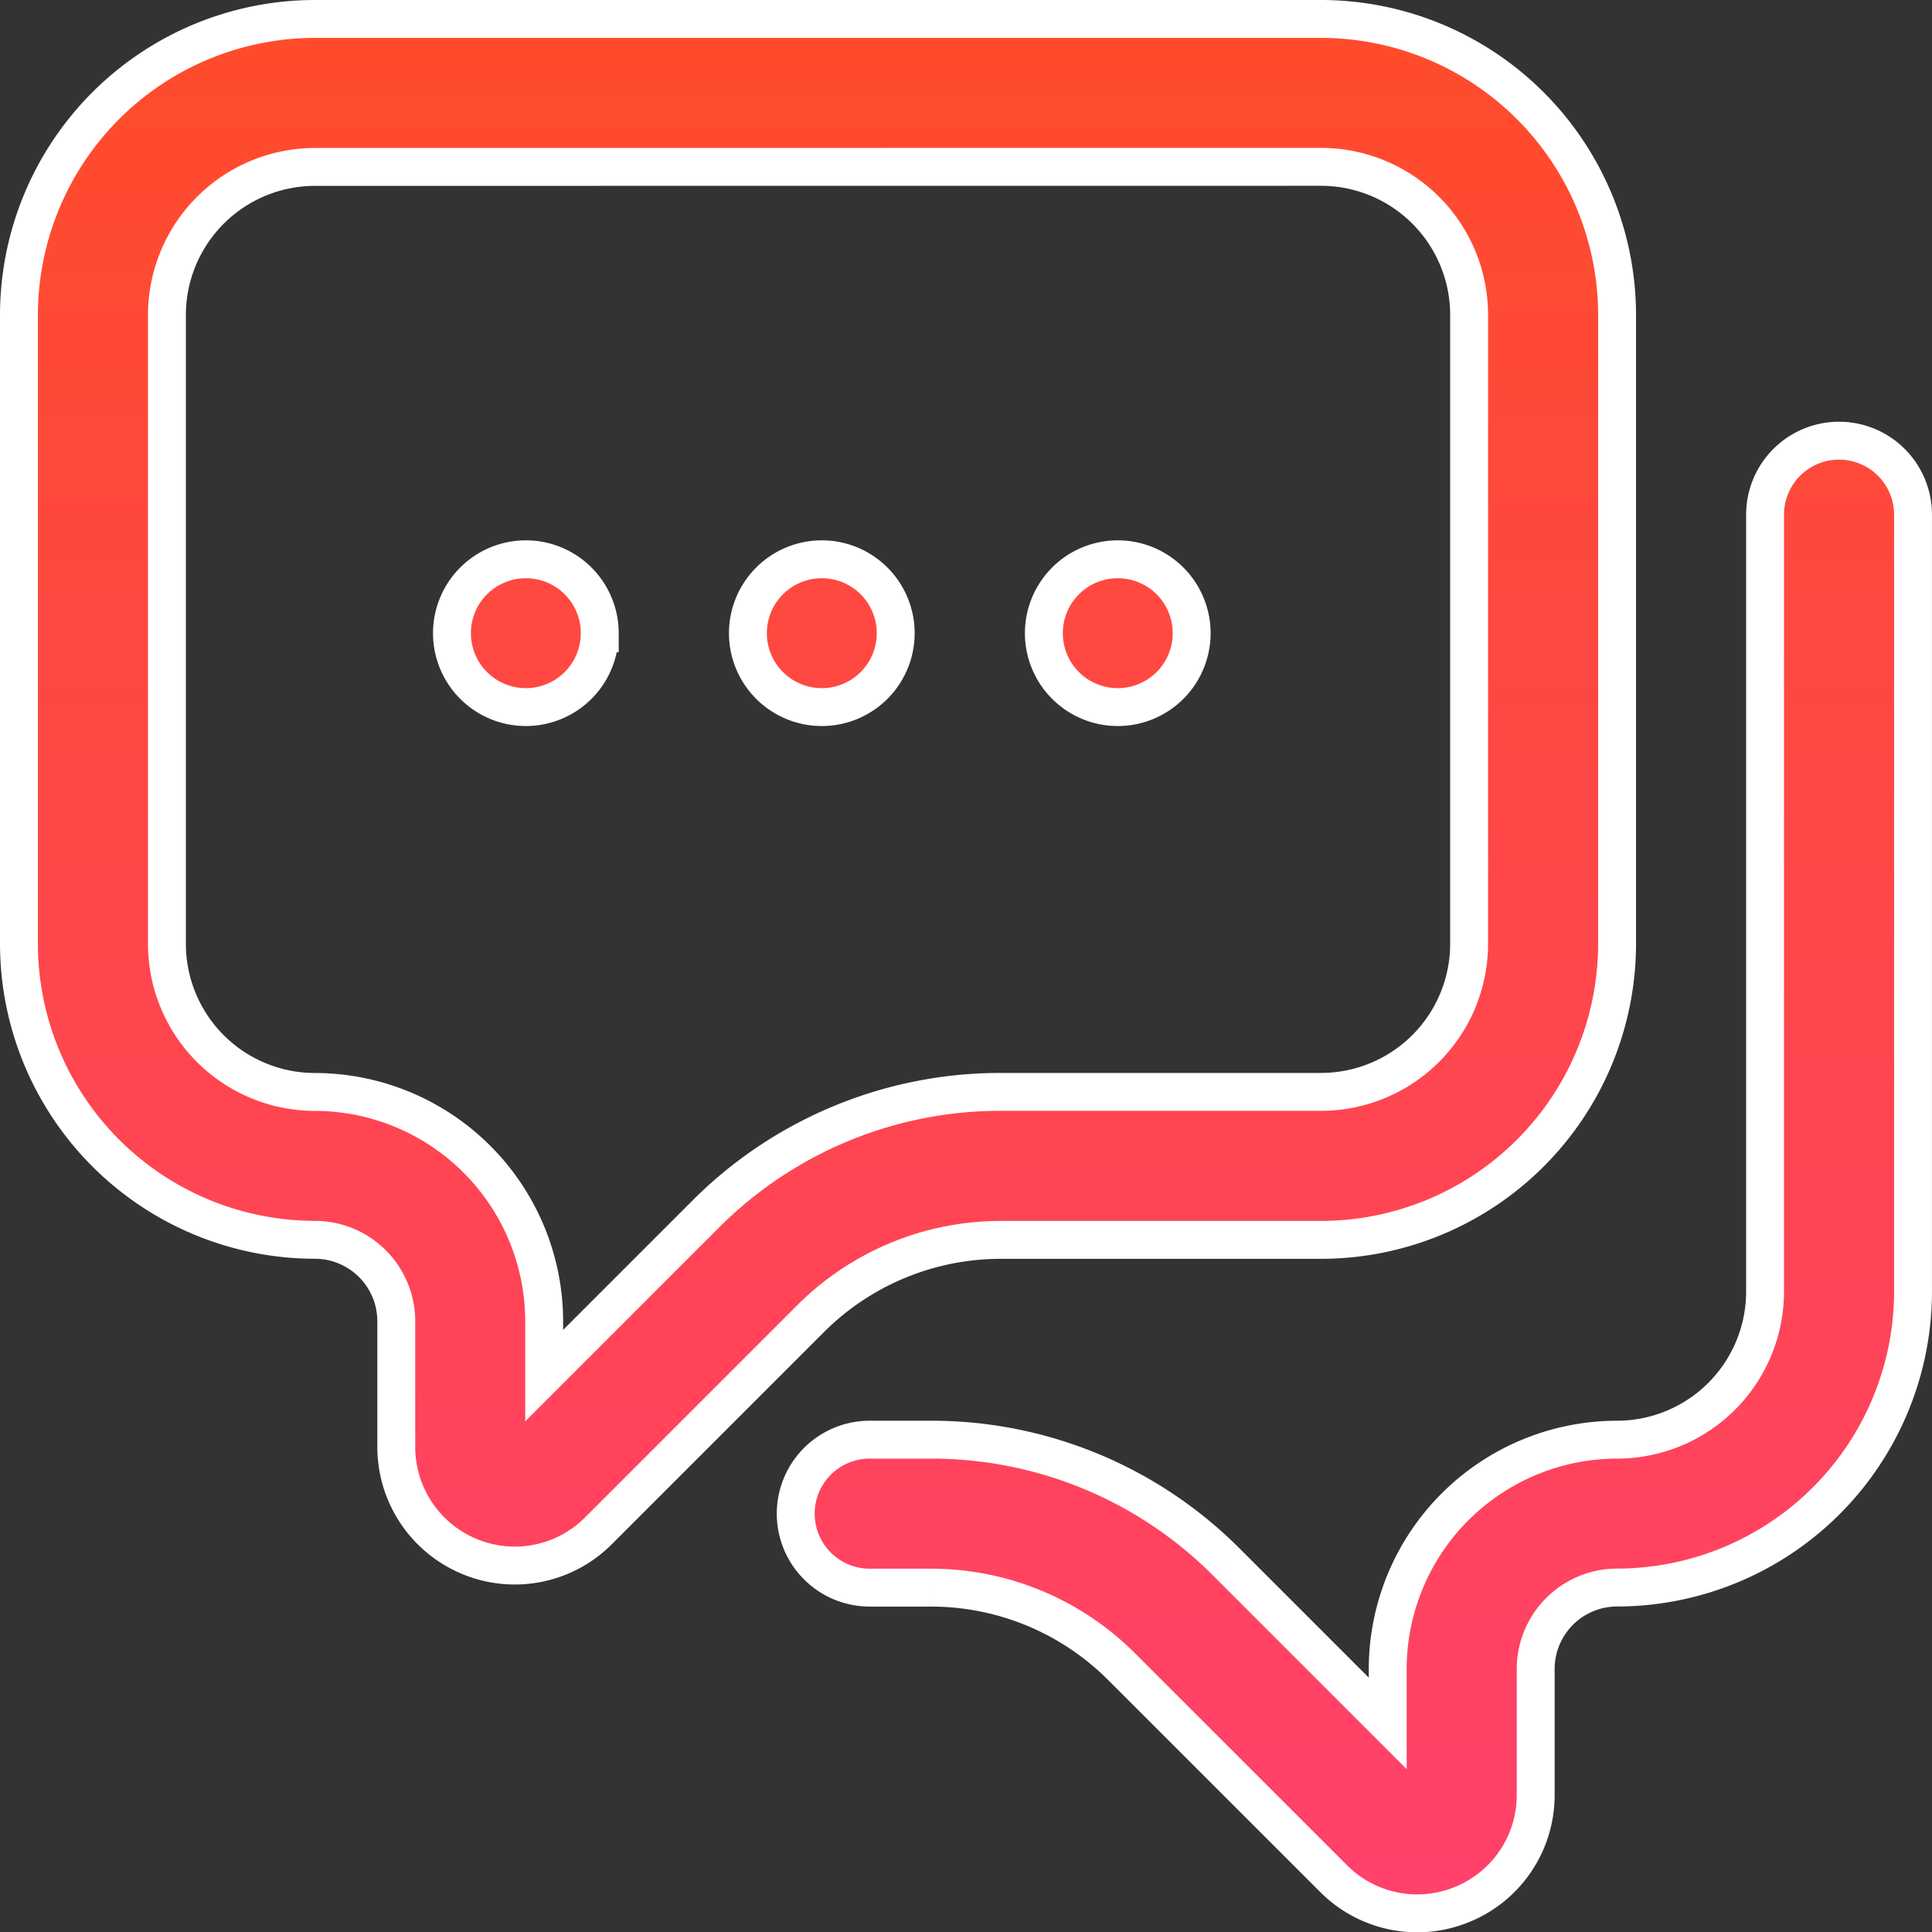 <svg xmlns="http://www.w3.org/2000/svg" xmlns:xlink="http://www.w3.org/1999/xlink" width="101.963" height="101.977" viewBox="0 0 101.963 101.977"><rect x="0" y="0" width="101.963" height="101.977" fill="#333333" stroke="none"/><defs><style>.a{stroke:#fff;stroke-width:2px;fill:url(#a);}</style><linearGradient id="a" x1="0.5" x2="0.5" y2="1" gradientUnits="objectBoundingBox"><stop offset="0" stop-color="#ff4b2b"/><stop offset="1" stop-color="#ff416c"/></linearGradient></defs><path class="a" d="M26.671,81.624a6.261,6.261,0,0,1-6.257-6.253V68.732a4.3,4.3,0,0,0-4.3-4.3A15.637,15.637,0,0,1,.5,48.817v-33.2A15.637,15.637,0,0,1,16.119,0H69.224A15.637,15.637,0,0,1,84.843,15.619v33.2A15.637,15.637,0,0,1,69.224,64.436H52.359a14.2,14.2,0,0,0-10.11,4.188L31.083,79.79a6.234,6.234,0,0,1-4.413,1.834ZM16.119,7.81a7.818,7.818,0,0,0-7.809,7.809v33.2a7.818,7.818,0,0,0,7.809,7.81,12.118,12.118,0,0,1,12.1,12.105V71.6l8.5-8.5a21.962,21.962,0,0,1,15.632-6.475H69.224a7.819,7.819,0,0,0,7.81-7.81v-33.2a7.818,7.818,0,0,0-7.81-7.809ZM76.69,99.5a6.232,6.232,0,0,0,3.858-5.774V87.084a4.3,4.3,0,0,1,4.3-4.3A15.637,15.637,0,0,0,100.462,67.17V26.162a3.9,3.9,0,1,0-7.809,0V67.17a7.819,7.819,0,0,1-7.81,7.81,12.118,12.118,0,0,0-12.105,12.1v2.873l-8.5-8.5A21.964,21.964,0,0,0,48.6,74.98H45.4a3.9,3.9,0,1,0,0,7.809h3.2a14.2,14.2,0,0,1,10.11,4.188L69.879,98.143A6.231,6.231,0,0,0,76.69,99.5ZM46.772,32.417a3.9,3.9,0,1,0-3.9,3.9A3.9,3.9,0,0,0,46.772,32.417Zm15.619,0a3.9,3.9,0,1,0-3.9,3.9A3.9,3.9,0,0,0,62.391,32.417Zm-31.238,0a3.9,3.9,0,1,0-3.905,3.9A3.9,3.9,0,0,0,31.152,32.417Zm0,0" transform="translate(0.5 1)"/></svg>